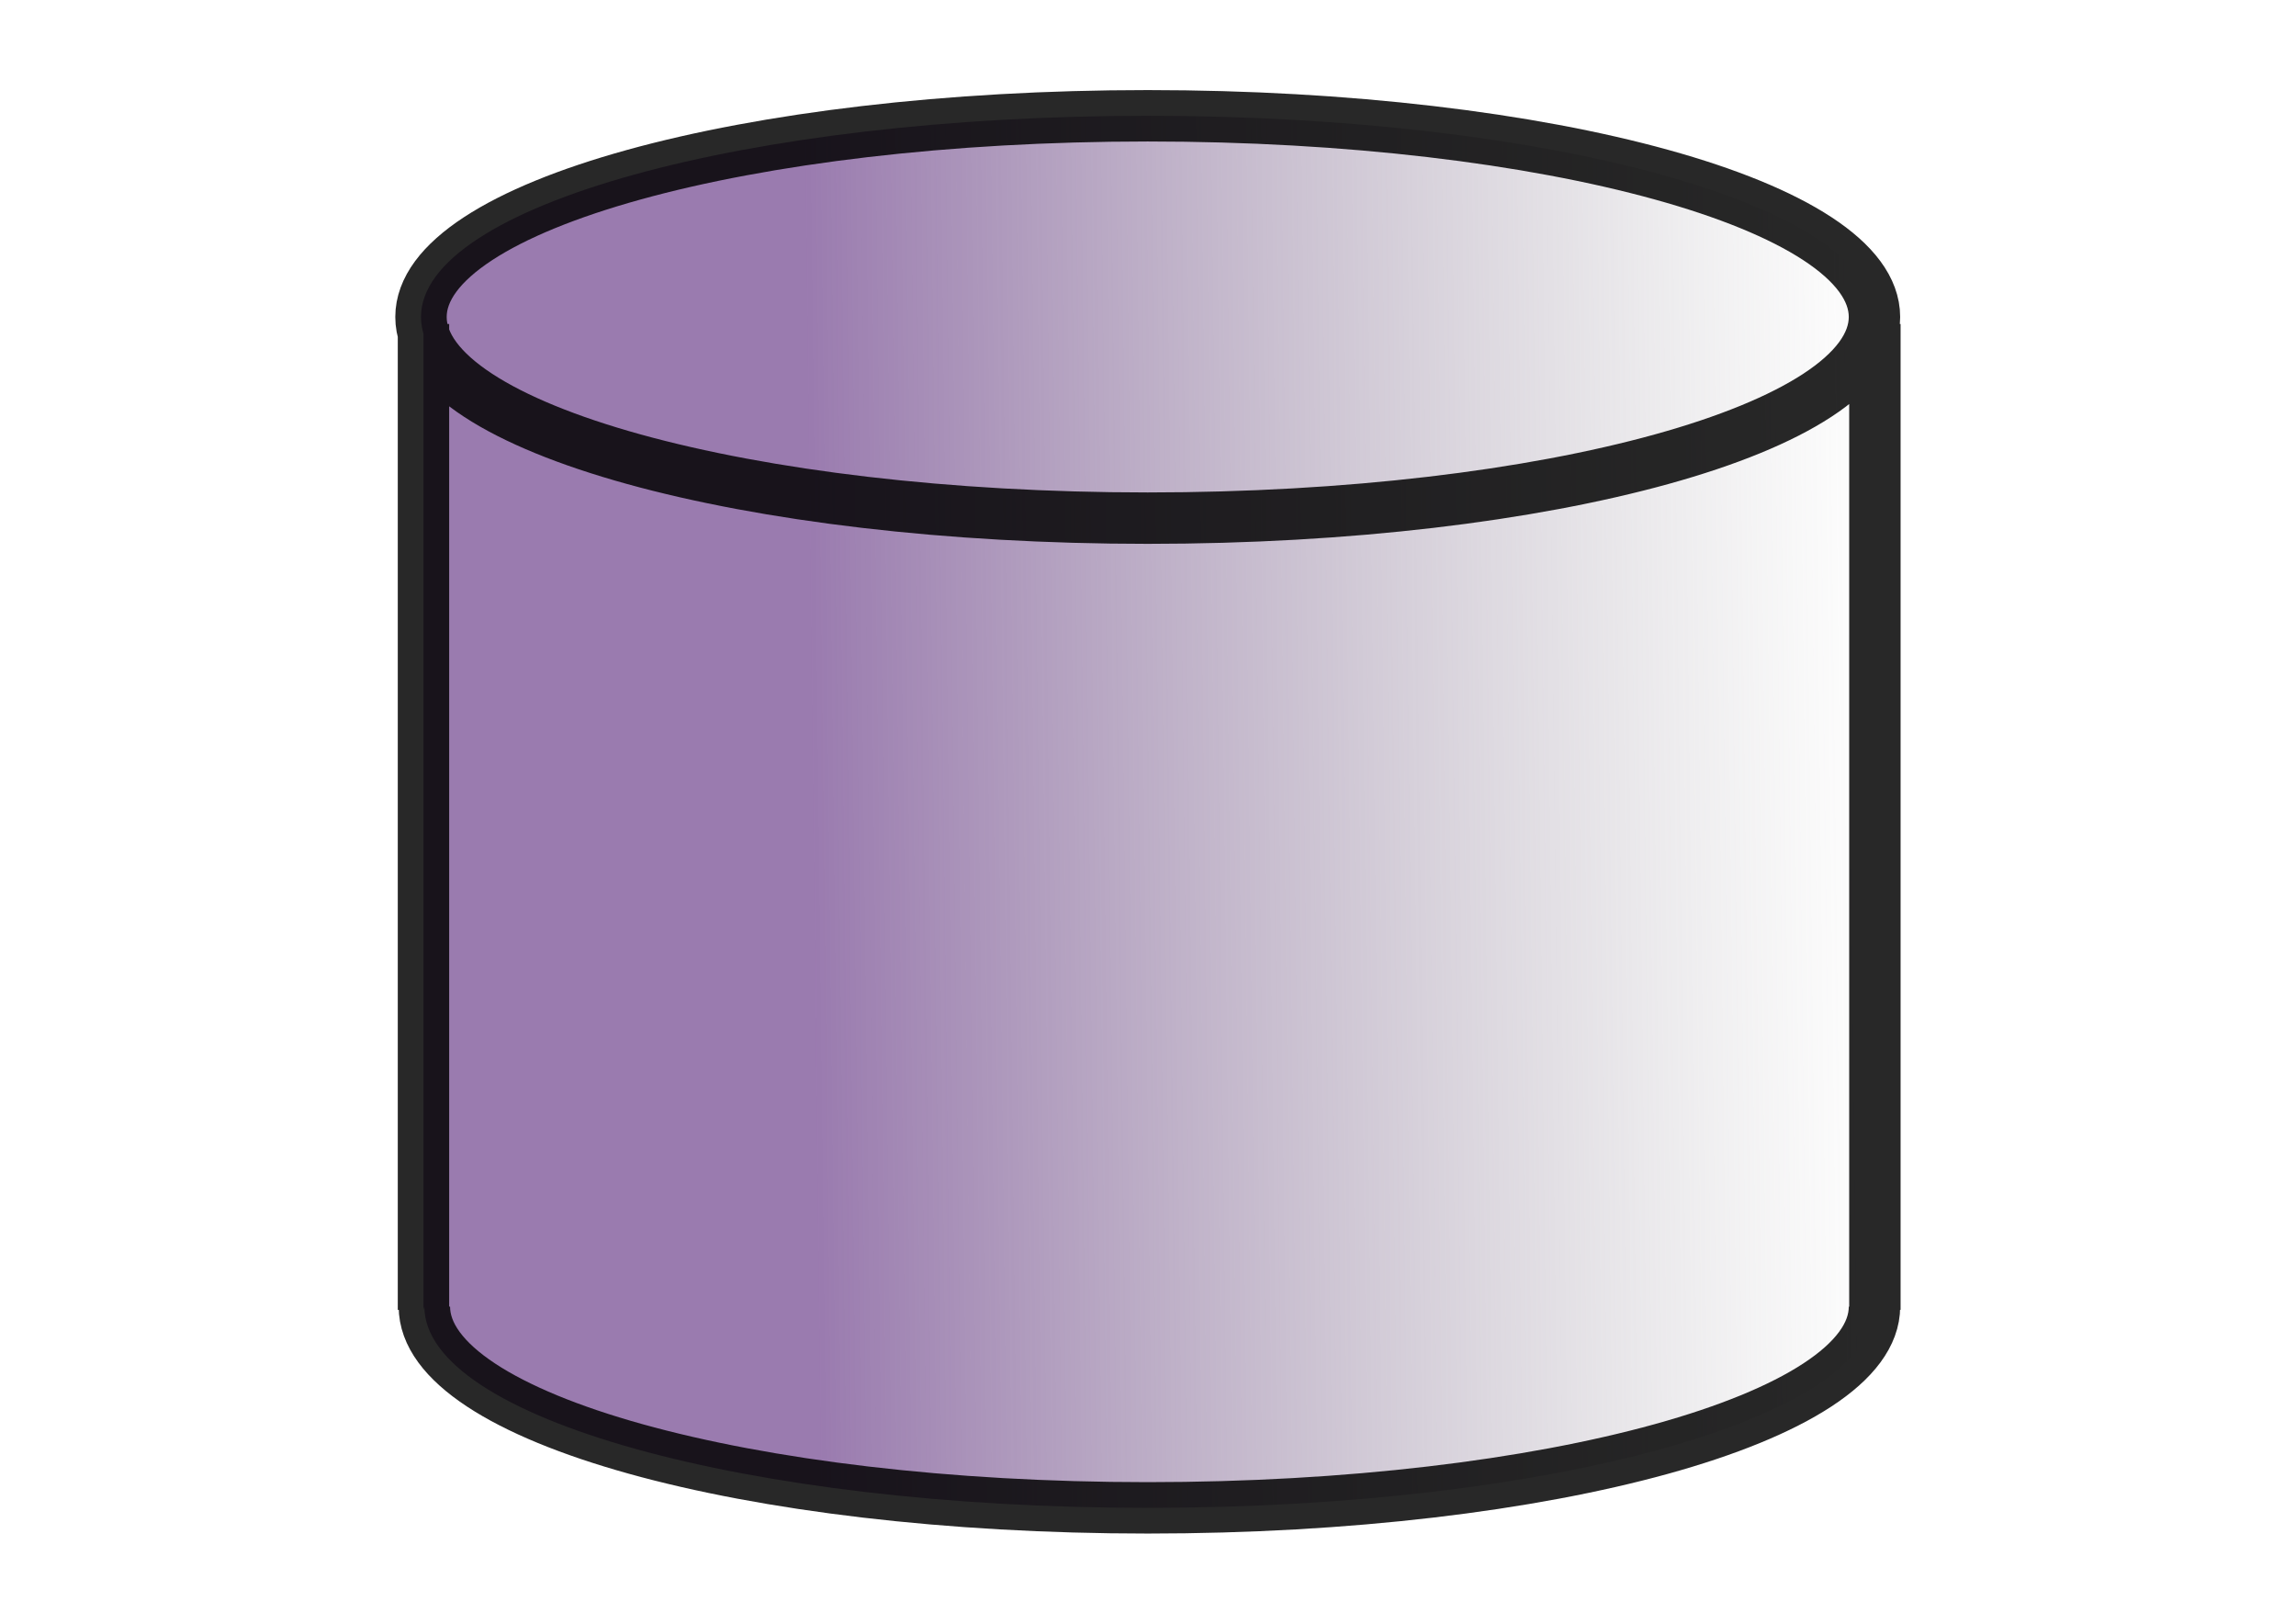 <?xml version="1.0" encoding="UTF-8" standalone="no"?>
<!-- Created with Inkscape (http://www.inkscape.org/) -->
<svg xmlns:inkscape="http://www.inkscape.org/namespaces/inkscape" xmlns:rdf="http://www.w3.org/1999/02/22-rdf-syntax-ns#" xmlns="http://www.w3.org/2000/svg" xmlns:sodipodi="http://sodipodi.sourceforge.net/DTD/sodipodi-0.dtd" xmlns:ns1="http://sozi.baierouge.fr" xmlns:cc="http://creativecommons.org/ns#" xmlns:xlink="http://www.w3.org/1999/xlink" xmlns:dc="http://purl.org/dc/elements/1.1/" id="svg7827" viewBox="0 0 1052.4 744.09" version="1.1" inkscape:version="0.91 r13725">
  <defs id="defs3">
    <linearGradient id="linearGradient7825" y2="447.95" gradientUnits="userSpaceOnUse" x2="179.67" gradientTransform="matrix(6.755 0 0 6.755 -348.32 -2345.6)" y1="448.81" x1="106.71">
      <stop id="stop4074-2-8" style="stop-color:#8762a0" offset="0"/>
      <stop id="stop4076-1-1" style="stop-color:#999999;stop-opacity:0" offset="1"/>
    </linearGradient>
  </defs>
  <g id="layer1" transform="translate(0 -308.27)">
    <path id="rect3286-4-0" style="opacity:.842;stroke:#000000;stroke-width:23.557;fill:url(#linearGradient7825)" d="m859.38 456.77v451.77l-0.189-1.443c0 50.92-149.14 92.199-333.11 92.199s-331.56-41.279-331.56-92.199l-0.417 1.443v-451.77m665.08-3.241c0 50.92-149.14 92.199-333.11 92.199s-333.11-41.279-333.11-92.199 149.14-92.199 333.11-92.199 333.11 41.279 333.11 92.199z"/>
  </g>
</svg>
